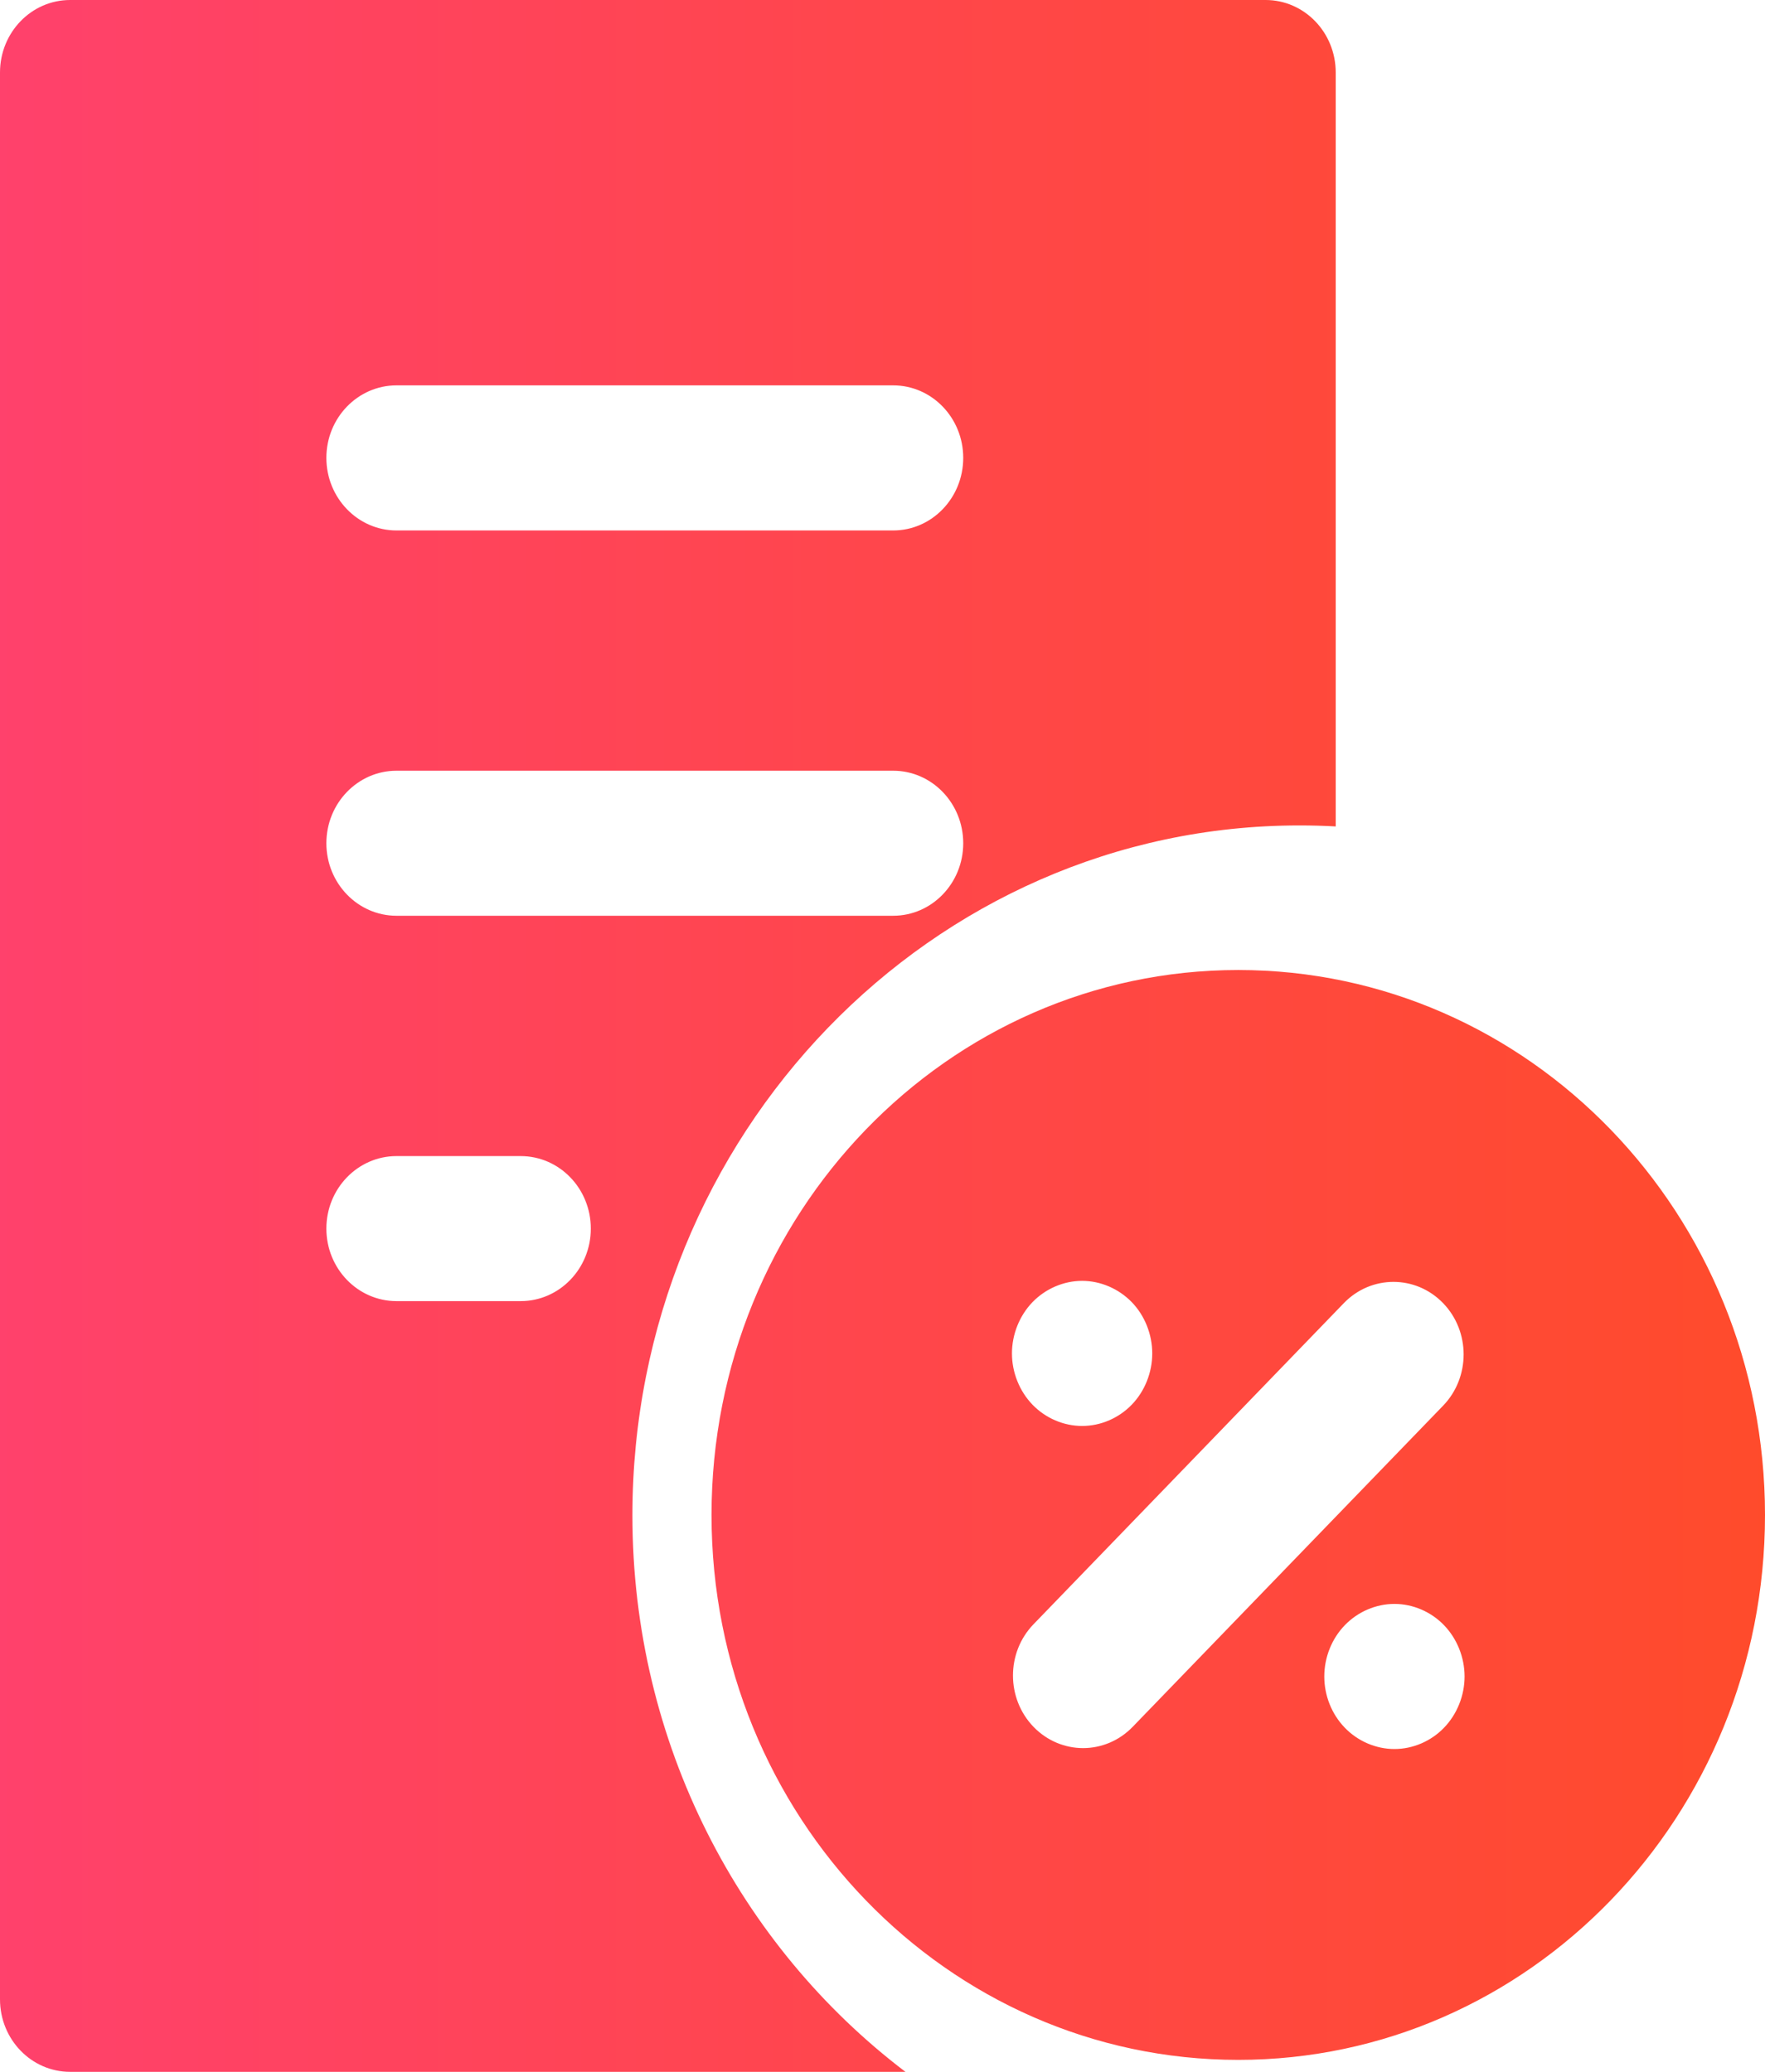 <?xml version="1.0" encoding="UTF-8"?>
<svg width="23px" height="27px" viewBox="0 0 23 27" version="1.1" xmlns="http://www.w3.org/2000/svg" xmlns:xlink="http://www.w3.org/1999/xlink">
    <!-- Generator: Sketch 52.2 (67145) - http://www.bohemiancoding.com/sketch -->
    <title>Mask</title>
    <desc>Created with Sketch.</desc>
    <defs>
        <linearGradient x1="-1.11022302e-14%" y1="50%" x2="100%" y2="50%" id="linearGradient-1">
            <stop stop-color="#FF416C" offset="0%"></stop>
            <stop stop-color="#FF4B2B" offset="100%"></stop>
        </linearGradient>
        <path d="M9.272,19.743 C9.272,23.665 12.346,26.844 16.136,26.844 C19.927,26.844 23,23.665 23,19.743 C23,15.821 19.927,12.641 16.136,12.641 C12.345,12.641 9.272,15.821 9.272,19.743 Z M13.455,16.969 C13.625,16.794 13.861,16.692 14.101,16.692 C14.342,16.692 14.577,16.794 14.748,16.969 C14.918,17.145 15.015,17.389 15.015,17.638 C15.015,17.886 14.918,18.13 14.748,18.306 C14.577,18.482 14.343,18.583 14.101,18.583 C13.861,18.583 13.625,18.482 13.455,18.306 C13.285,18.13 13.187,17.886 13.187,17.638 C13.187,17.389 13.285,17.145 13.455,16.969 Z M18.817,22.516 C18.647,22.692 18.411,22.793 18.171,22.793 C17.931,22.793 17.695,22.692 17.525,22.516 C17.354,22.34 17.257,22.097 17.257,21.848 C17.257,21.599 17.354,21.355 17.525,21.179 C17.695,21.003 17.931,20.902 18.171,20.902 C18.411,20.902 18.647,21.003 18.817,21.179 C18.987,21.355 19.085,21.599 19.085,21.848 C19.085,22.097 18.987,22.34 18.817,22.516 Z M18.805,16.982 C19.162,17.351 19.162,17.95 18.805,18.319 L14.76,22.504 C14.582,22.688 14.348,22.781 14.114,22.781 C13.88,22.781 13.646,22.688 13.468,22.504 C13.111,22.134 13.111,21.536 13.468,21.167 L17.512,16.982 C17.869,16.613 18.448,16.613 18.805,16.982 Z M8.241,19.749 C8.241,22.722 9.643,25.362 11.799,27 L0.914,27 C0.409,27 0,26.577 0,26.055 L0,0.945 C0,0.423 0.409,0 0.914,0 L16.492,0 C16.997,0 17.406,0.423 17.406,0.945 L17.406,10.77 C17.249,10.761 17.092,10.757 16.933,10.757 C12.14,10.757 8.241,14.791 8.241,19.749 Z M5.167,5.022 C4.663,5.022 4.253,5.445 4.253,5.967 C4.253,6.489 4.663,6.913 5.167,6.913 L11.639,6.913 C12.143,6.913 12.552,6.489 12.552,5.967 C12.552,5.445 12.143,5.022 11.639,5.022 L5.167,5.022 Z M5.167,10.044 C4.663,10.044 4.253,10.467 4.253,10.989 C4.253,11.511 4.663,11.934 5.167,11.934 L11.639,11.934 C12.143,11.934 12.552,11.511 12.552,10.989 C12.552,10.467 12.143,10.044 11.639,10.044 L5.167,10.044 Z M6.785,16.956 C7.29,16.956 7.699,16.533 7.699,16.011 C7.699,15.489 7.29,15.066 6.785,15.066 L5.167,15.066 C4.663,15.066 4.253,15.489 4.253,16.011 C4.253,16.533 4.663,16.956 5.167,16.956 L6.785,16.956 Z" id="path-2"></path>
    </defs>
    <g id="Symbols" stroke="none" stroke-width="1" fill="none" fill-rule="evenodd">
        <g id="tax" transform="translate(-15, -11)">
            <g id="Color/Grayscale/10" transform="translate(15, 11)">
                <mask id="mask-3" fill="white">
                    <use xlink:href="#path-2"></use>
                </mask>
                <use id="Mask" fill="url(#linearGradient-1)" fill-rule="nonzero" xlink:href="#path-2"></use>
            </g>
        </g>
    </g>
</svg>